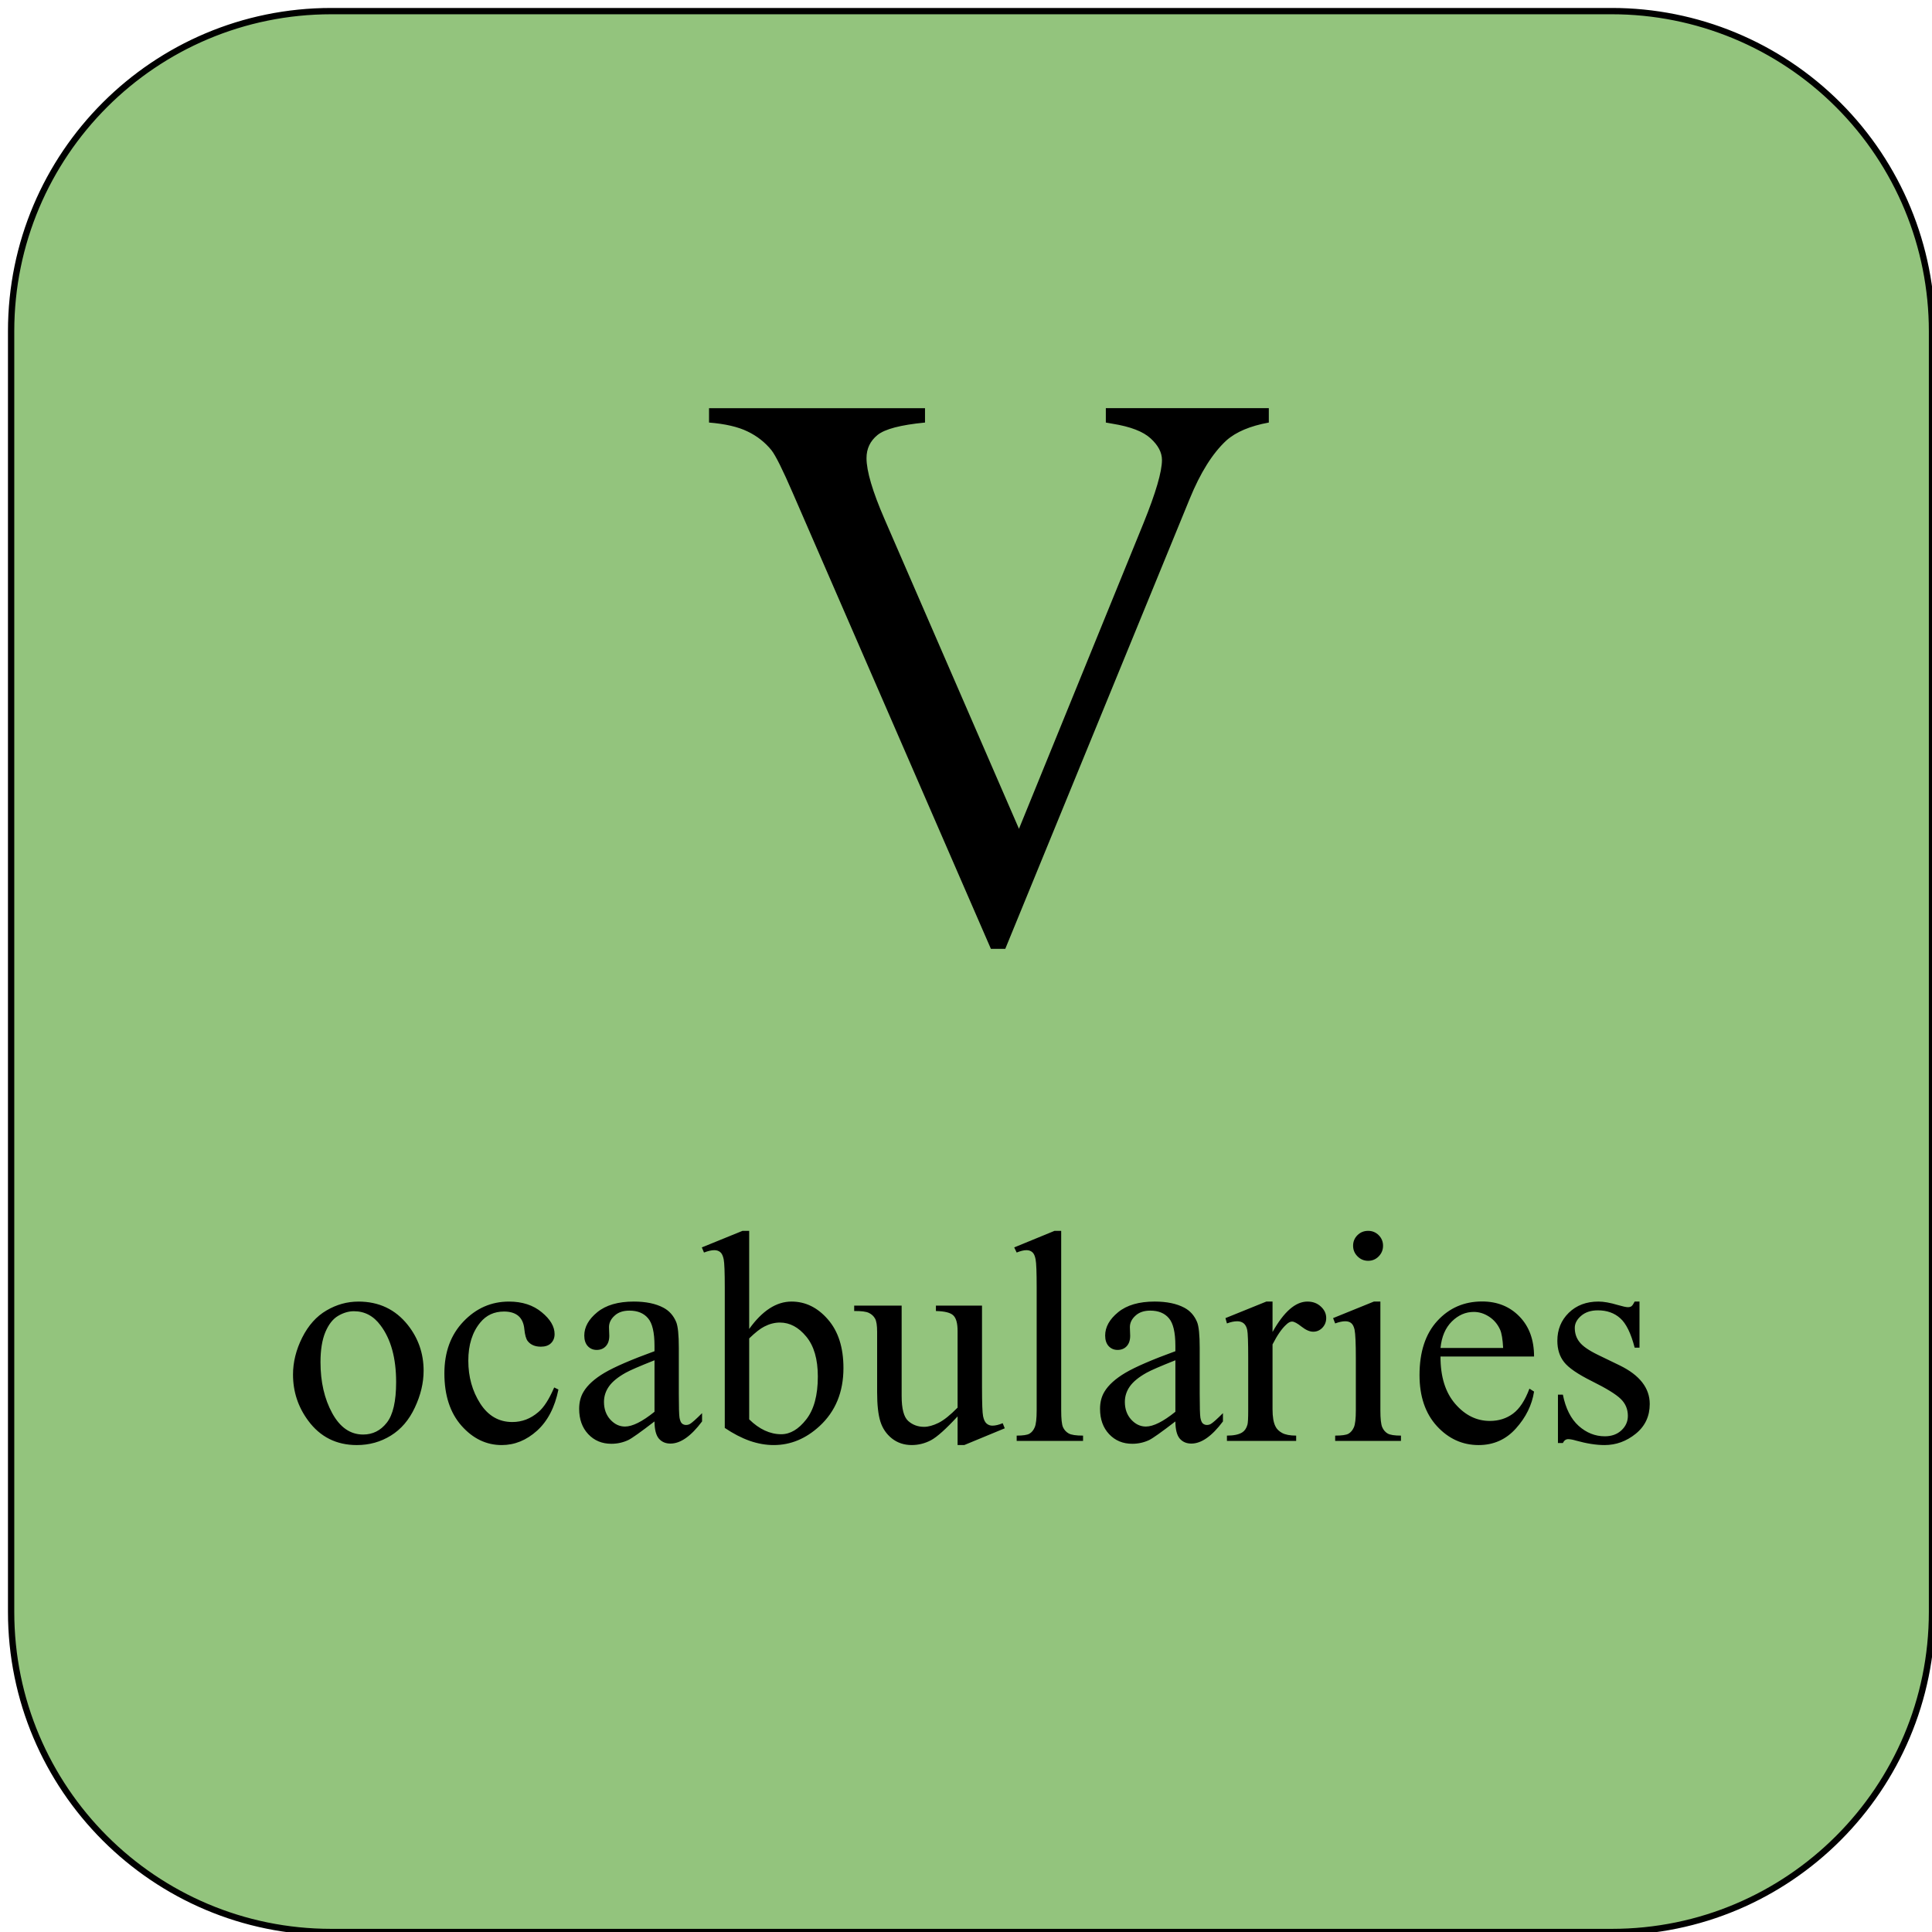 <svg version="1.1" viewBox="0.0 0.0 306.52 306.52" fill="none" stroke="none" stroke-linecap="square" stroke-miterlimit="10" xmlns:xlink="http://www.w3.org/1999/xlink" xmlns="http://www.w3.org/2000/svg"><clipPath id="p.0"><path d="m0 0l306.52 0l0 306.52l-306.52 0l0 -306.52z" clip-rule="nonzero"/></clipPath><g clip-path="url(#p.0)"><path fill="#000000" fill-opacity="0.0" d="m0 0l306.52 0l0 306.52l-306.52 0z" fill-rule="evenodd"/><path fill="#93c47d" d="m1.764 52.557l0 0c0 -28.053 22.741 -50.794 50.794 -50.794l203.169 0l0 0c13.471 0 26.391 5.351 35.917 14.877c9.526 9.526 14.877 22.445 14.877 35.917l0 203.169c0 28.053 -22.741 50.794 -50.794 50.794l-203.169 0c-28.053 0 -50.794 -22.741 -50.794 -50.794z" fill-rule="evenodd"/><path stroke="#000000" stroke-width="1.0" stroke-linejoin="round" stroke-linecap="butt" d="m1.764 52.557l0 0c0 -28.053 22.741 -50.794 50.794 -50.794l203.169 0l0 0c13.471 0 26.391 5.351 35.917 14.877c9.526 9.526 14.877 22.445 14.877 35.917l0 203.169c0 28.053 -22.741 50.794 -50.794 50.794l-203.169 0c-28.053 0 -50.794 -22.741 -50.794 -50.794z" fill-rule="evenodd"/><path fill="#000000" fill-opacity="0.0" d="m102.381 18.016l103.528 0l0 172.787l-103.528 0z" fill-rule="evenodd"/><path fill="#000000" d="m201.303 64.757l0 2.281q-4.453 0.812 -6.734 2.844q-3.281 3.031 -5.828 9.281l-29.25 71.375l-2.281 0l-31.422 -72.297q-2.406 -5.562 -3.391 -6.812q-1.547 -1.906 -3.812 -2.984q-2.25 -1.094 -6.094 -1.406l0 -2.281l34.266 0l0 2.281q-5.812 0.562 -7.547 1.984q-1.734 1.422 -1.734 3.656q0 3.078 2.844 9.641l21.344 49.172l19.781 -48.547q2.906 -7.188 2.906 -9.969q0 -1.781 -1.797 -3.422q-1.781 -1.641 -6.047 -2.328q-0.312 -0.062 -1.062 -0.188l0 -2.281l25.859 0z" fill-rule="nonzero"/><path fill="#000000" fill-opacity="0.0" d="m27.858 173.529l252.567 0l0 77.449l-252.567 0z" fill-rule="evenodd"/><path fill="#000000" d="m56.864 206.5q4.875 0 7.828 3.703q2.516 3.172 2.516 7.266q0 2.891 -1.391 5.844q-1.375 2.953 -3.813 4.453q-2.422 1.5 -5.391 1.5q-4.859 0 -7.719 -3.875q-2.406 -3.25 -2.406 -7.312q0 -2.953 1.453 -5.859q1.469 -2.922 3.859 -4.312q2.391 -1.406 5.062 -1.406zm-0.719 1.531q-1.25 0 -2.5 0.734q-1.25 0.734 -2.031 2.594q-0.766 1.844 -0.766 4.75q0 4.688 1.859 8.094q1.859 3.391 4.906 3.391q2.281 0 3.75 -1.875q1.484 -1.875 1.484 -6.438q0 -5.719 -2.469 -9.0q-1.656 -2.25 -4.234 -2.25zm32.453 12.422q-0.859 4.234 -3.391 6.531q-2.531 2.281 -5.609 2.281q-3.656 0 -6.375 -3.062q-2.719 -3.078 -2.719 -8.312q0 -5.062 3.016 -8.219q3.016 -3.172 7.234 -3.172q3.156 0 5.188 1.688q2.047 1.672 2.047 3.469q0 0.891 -0.578 1.453q-0.562 0.547 -1.594 0.547q-1.391 0 -2.094 -0.891q-0.391 -0.5 -0.531 -1.875q-0.125 -1.391 -0.938 -2.109q-0.828 -0.703 -2.281 -0.703q-2.344 0 -3.766 1.734q-1.906 2.297 -1.906 6.062q0 3.844 1.891 6.797q1.891 2.938 5.094 2.938q2.297 0 4.125 -1.578q1.297 -1.078 2.516 -3.906l0.672 0.328zm15.242 5.062q-3.312 2.547 -4.156 2.953q-1.266 0.594 -2.688 0.594q-2.234 0 -3.672 -1.531q-1.438 -1.531 -1.438 -4.016q0 -1.562 0.703 -2.719q0.953 -1.594 3.328 -3.0q2.391 -1.406 7.922 -3.422l0 -0.844q0 -3.203 -1.031 -4.391q-1.016 -1.203 -2.953 -1.203q-1.484 0 -2.344 0.797q-0.891 0.797 -0.891 1.828l0.047 1.359q0 1.078 -0.562 1.672q-0.547 0.578 -1.438 0.578q-0.859 0 -1.422 -0.609q-0.547 -0.609 -0.547 -1.672q0 -2.016 2.062 -3.703q2.062 -1.688 5.797 -1.688q2.859 0 4.688 0.969q1.375 0.719 2.031 2.266q0.422 1.016 0.422 4.125l0 7.297q0 3.062 0.109 3.766q0.125 0.688 0.391 0.922q0.281 0.234 0.625 0.234q0.375 0 0.656 -0.172q0.5 -0.297 1.906 -1.703l0 1.312q-2.625 3.516 -5.016 3.516q-1.156 0 -1.844 -0.797q-0.672 -0.797 -0.688 -2.719zm0 -1.531l0 -8.172q-3.547 1.406 -4.578 1.984q-1.844 1.031 -2.641 2.156q-0.797 1.125 -0.797 2.469q0 1.688 1.0 2.797q1.016 1.109 2.328 1.109q1.781 0 4.688 -2.344zm15.023 -13.141q3.109 -4.344 6.719 -4.344q3.312 0 5.766 2.828q2.469 2.828 2.469 7.719q0 5.719 -3.797 9.219q-3.266 3.0 -7.266 3.0q-1.875 0 -3.812 -0.672q-1.938 -0.688 -3.953 -2.047l0 -22.25q0 -3.656 -0.172 -4.5q-0.172 -0.844 -0.547 -1.141q-0.375 -0.312 -0.938 -0.312q-0.656 0 -1.641 0.375l-0.344 -0.812l6.453 -2.625l1.062 0l0 15.562zm0 1.5l0 12.844q1.188 1.172 2.469 1.766q1.281 0.594 2.609 0.594q2.141 0 3.969 -2.344q1.844 -2.344 1.844 -6.812q0 -4.125 -1.844 -6.344q-1.828 -2.219 -4.172 -2.219q-1.25 0 -2.484 0.641q-0.938 0.469 -2.391 1.875zm36.938 -5.203l0 13.0q0 3.734 0.172 4.562q0.172 0.828 0.562 1.156q0.391 0.328 0.906 0.328q0.719 0 1.641 -0.391l0.328 0.812l-6.422 2.656l-1.062 0l0 -4.547q-2.766 3.0 -4.219 3.781q-1.453 0.766 -3.062 0.766q-1.812 0 -3.141 -1.047q-1.312 -1.047 -1.828 -2.688q-0.516 -1.641 -0.516 -4.641l0 -9.578q0 -1.531 -0.328 -2.109q-0.328 -0.594 -0.984 -0.906q-0.641 -0.312 -2.328 -0.297l0 -0.859l7.531 0l0 14.359q0 3.0 1.031 3.938q1.047 0.938 2.531 0.938q1.0 0 2.281 -0.625q1.281 -0.641 3.031 -2.422l0 -12.156q0 -1.828 -0.672 -2.469q-0.656 -0.656 -2.766 -0.703l0 -0.859l7.312 0zm12.562 -11.859l0 28.469q0 2.016 0.281 2.672q0.297 0.656 0.906 1.0q0.609 0.344 2.281 0.344l0 0.844l-10.531 0l0 -0.844q1.484 0 2.016 -0.297q0.547 -0.312 0.844 -1.016q0.312 -0.703 0.312 -2.703l0 -19.5q0 -3.625 -0.172 -4.453q-0.156 -0.844 -0.531 -1.141q-0.359 -0.312 -0.922 -0.312q-0.609 0 -1.547 0.375l-0.391 -0.812l6.391 -2.625l1.062 0zm18.117 30.234q-3.312 2.547 -4.156 2.953q-1.266 0.594 -2.688 0.594q-2.234 0 -3.672 -1.531q-1.438 -1.531 -1.438 -4.016q0 -1.562 0.703 -2.719q0.953 -1.594 3.328 -3.0q2.391 -1.406 7.922 -3.422l0 -0.844q0 -3.203 -1.031 -4.391q-1.016 -1.203 -2.953 -1.203q-1.484 0 -2.344 0.797q-0.891 0.797 -0.891 1.828l0.047 1.359q0 1.078 -0.562 1.672q-0.547 0.578 -1.438 0.578q-0.859 0 -1.422 -0.609q-0.547 -0.609 -0.547 -1.672q0 -2.016 2.062 -3.703q2.062 -1.688 5.797 -1.688q2.859 0 4.688 0.969q1.375 0.719 2.031 2.266q0.422 1.016 0.422 4.125l0 7.297q0 3.062 0.109 3.766q0.125 0.688 0.391 0.922q0.281 0.234 0.625 0.234q0.375 0 0.656 -0.172q0.5 -0.297 1.906 -1.703l0 1.312q-2.625 3.516 -5.016 3.516q-1.156 0 -1.844 -0.797q-0.672 -0.797 -0.688 -2.719zm0 -1.531l0 -8.172q-3.547 1.406 -4.578 1.984q-1.844 1.031 -2.641 2.156q-0.797 1.125 -0.797 2.469q0 1.688 1.0 2.797q1.016 1.109 2.328 1.109q1.781 0 4.688 -2.344zm15.414 -17.484l0 4.828q2.703 -4.828 5.531 -4.828q1.297 0 2.141 0.797q0.844 0.781 0.844 1.812q0 0.906 -0.609 1.547q-0.609 0.625 -1.453 0.625q-0.828 0 -1.844 -0.797q-1.016 -0.812 -1.516 -0.812q-0.422 0 -0.906 0.469q-1.062 0.953 -2.188 3.156l0 10.297q0 1.781 0.453 2.688q0.297 0.641 1.062 1.062q0.781 0.422 2.234 0.422l0 0.844l-10.984 0l0 -0.844q1.641 0 2.438 -0.516q0.578 -0.375 0.812 -1.203q0.125 -0.391 0.125 -2.266l0 -8.328q0 -3.75 -0.156 -4.453q-0.156 -0.719 -0.562 -1.047q-0.406 -0.328 -1.016 -0.328q-0.734 0 -1.641 0.344l-0.234 -0.844l6.484 -2.625l0.984 0zm15.172 -11.219q0.984 0 1.672 0.688q0.688 0.688 0.688 1.672q0 0.984 -0.688 1.688q-0.688 0.703 -1.672 0.703q-0.984 0 -1.688 -0.703q-0.703 -0.703 -0.703 -1.688q0 -0.984 0.688 -1.672q0.688 -0.688 1.703 -0.688zm1.938 11.219l0 17.25q0 2.016 0.297 2.688q0.297 0.672 0.859 1.0q0.578 0.328 2.109 0.328l0 0.844l-10.438 0l0 -0.844q1.578 0 2.109 -0.297q0.547 -0.312 0.859 -1.016q0.312 -0.703 0.312 -2.703l0 -8.266q0 -3.5 -0.203 -4.531q-0.172 -0.75 -0.531 -1.031q-0.344 -0.297 -0.953 -0.297q-0.656 0 -1.594 0.344l-0.328 -0.844l6.469 -2.625l1.031 0zm9.539 8.719q-0.016 4.781 2.328 7.5q2.344 2.719 5.5 2.719q2.109 0 3.672 -1.156q1.562 -1.156 2.609 -3.969l0.734 0.469q-0.5 3.203 -2.875 5.844q-2.359 2.641 -5.922 2.641q-3.859 0 -6.625 -3.016q-2.75 -3.016 -2.75 -8.094q0 -5.516 2.828 -8.594q2.828 -3.078 7.094 -3.078q3.609 0 5.922 2.375q2.328 2.375 2.328 6.359l-14.844 0zm0 -1.359l9.938 0q-0.109 -2.062 -0.484 -2.906q-0.594 -1.312 -1.75 -2.062q-1.156 -0.75 -2.422 -0.75q-1.953 0 -3.484 1.516q-1.531 1.516 -1.797 4.203zm31.57 -7.359l0 7.312l-0.766 0q-0.891 -3.438 -2.297 -4.672q-1.391 -1.25 -3.547 -1.25q-1.641 0 -2.656 0.875q-1.0 0.859 -1.0 1.906q0 1.312 0.75 2.25q0.734 0.969 2.953 2.047l3.422 1.656q4.766 2.328 4.766 6.125q0 2.922 -2.219 4.719q-2.219 1.797 -4.953 1.797q-1.969 0 -4.5 -0.703q-0.781 -0.234 -1.266 -0.234q-0.547 0 -0.844 0.609l-0.781 0l0 -7.672l0.781 0q0.656 3.281 2.5 4.953q1.859 1.656 4.156 1.656q1.609 0 2.625 -0.938q1.031 -0.953 1.031 -2.297q0 -1.609 -1.141 -2.703q-1.141 -1.109 -4.547 -2.797q-3.391 -1.688 -4.438 -3.047q-1.062 -1.344 -1.062 -3.375q0 -2.656 1.812 -4.438q1.828 -1.781 4.703 -1.781q1.266 0 3.078 0.547q1.188 0.344 1.594 0.344q0.375 0 0.578 -0.156q0.219 -0.172 0.5 -0.734l0.766 0z" fill-rule="nonzero"/></g></svg>